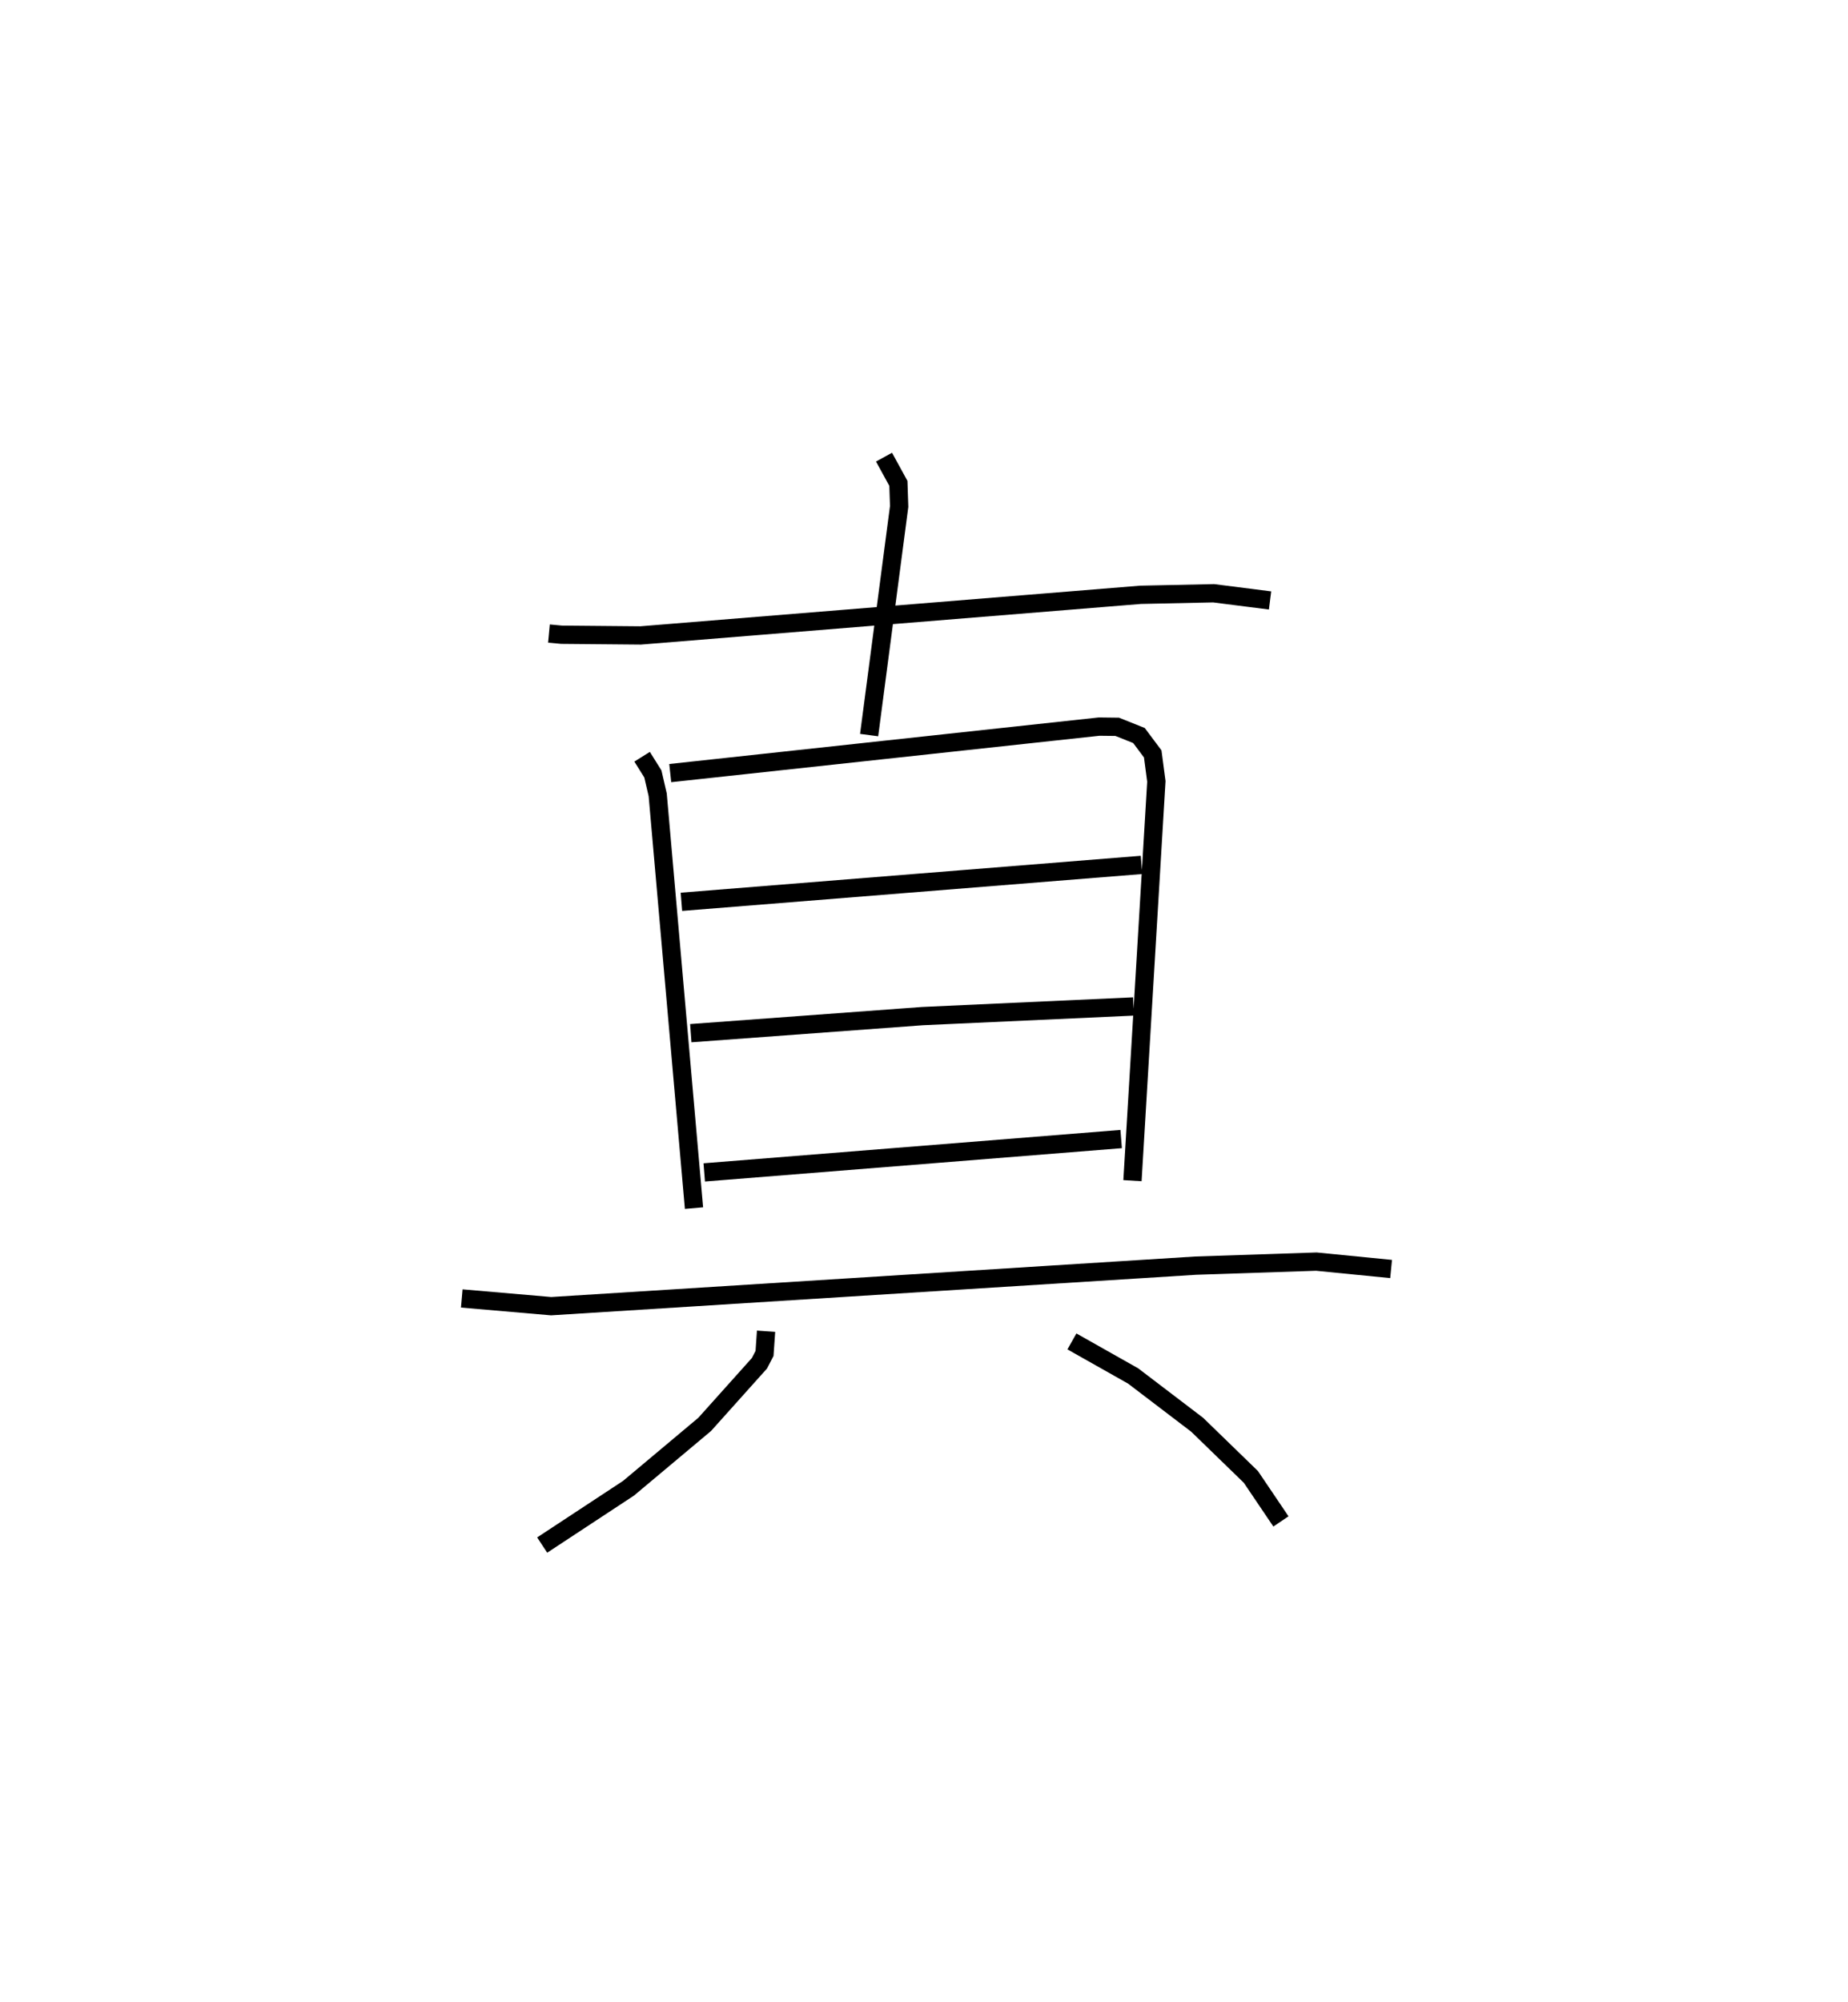 <?xml version="1.0" encoding="utf-8" ?>
<svg baseProfile="full" height="109.493" version="1.1" width="101.113" xmlns="http://www.w3.org/2000/svg" xmlns:ev="http://www.w3.org/2001/xml-events" xmlns:xlink="http://www.w3.org/1999/xlink"><defs /><rect fill="white" height="109.493" width="101.113" x="0" y="0" /><path d="M25,25 m0.0,0.0 m5.036,9.648 l0.69,0.064 4.324,0.039 l27.354,-2.222 3.997,-0.085 l3.09,0.393 m-21.122,-7.837 l0.786,1.434 0.042,1.264 l-1.643,12.502 m-12.421,1.184 l0.589,0.942 0.264,1.141 l1.986,22.602 m-1.3,-23.79 l23.469,-2.543 0.987,0.012 l1.191,0.476 0.752,1.005 l0.199,1.503 -1.307,21.836 m-24.679,-15.25 l25.172,-2.018 m-24.659,9.202 l12.671,-0.933 11.551,-0.528 m-23.487,9.075 l22.812,-1.824 m-36.079,8.717 l4.89,0.423 35.265,-2.217 l6.603,-0.22 4.091,0.404 m-34.199,3.403 l-0.084,1.213 -0.278,0.539 l-2.996,3.342 -4.168,3.493 l-4.724,3.107 m28.985,-11.137 l3.348,1.889 3.505,2.669 l2.938,2.851 1.645,2.435 " fill="none" stroke="black" stroke-width="1" /></svg>